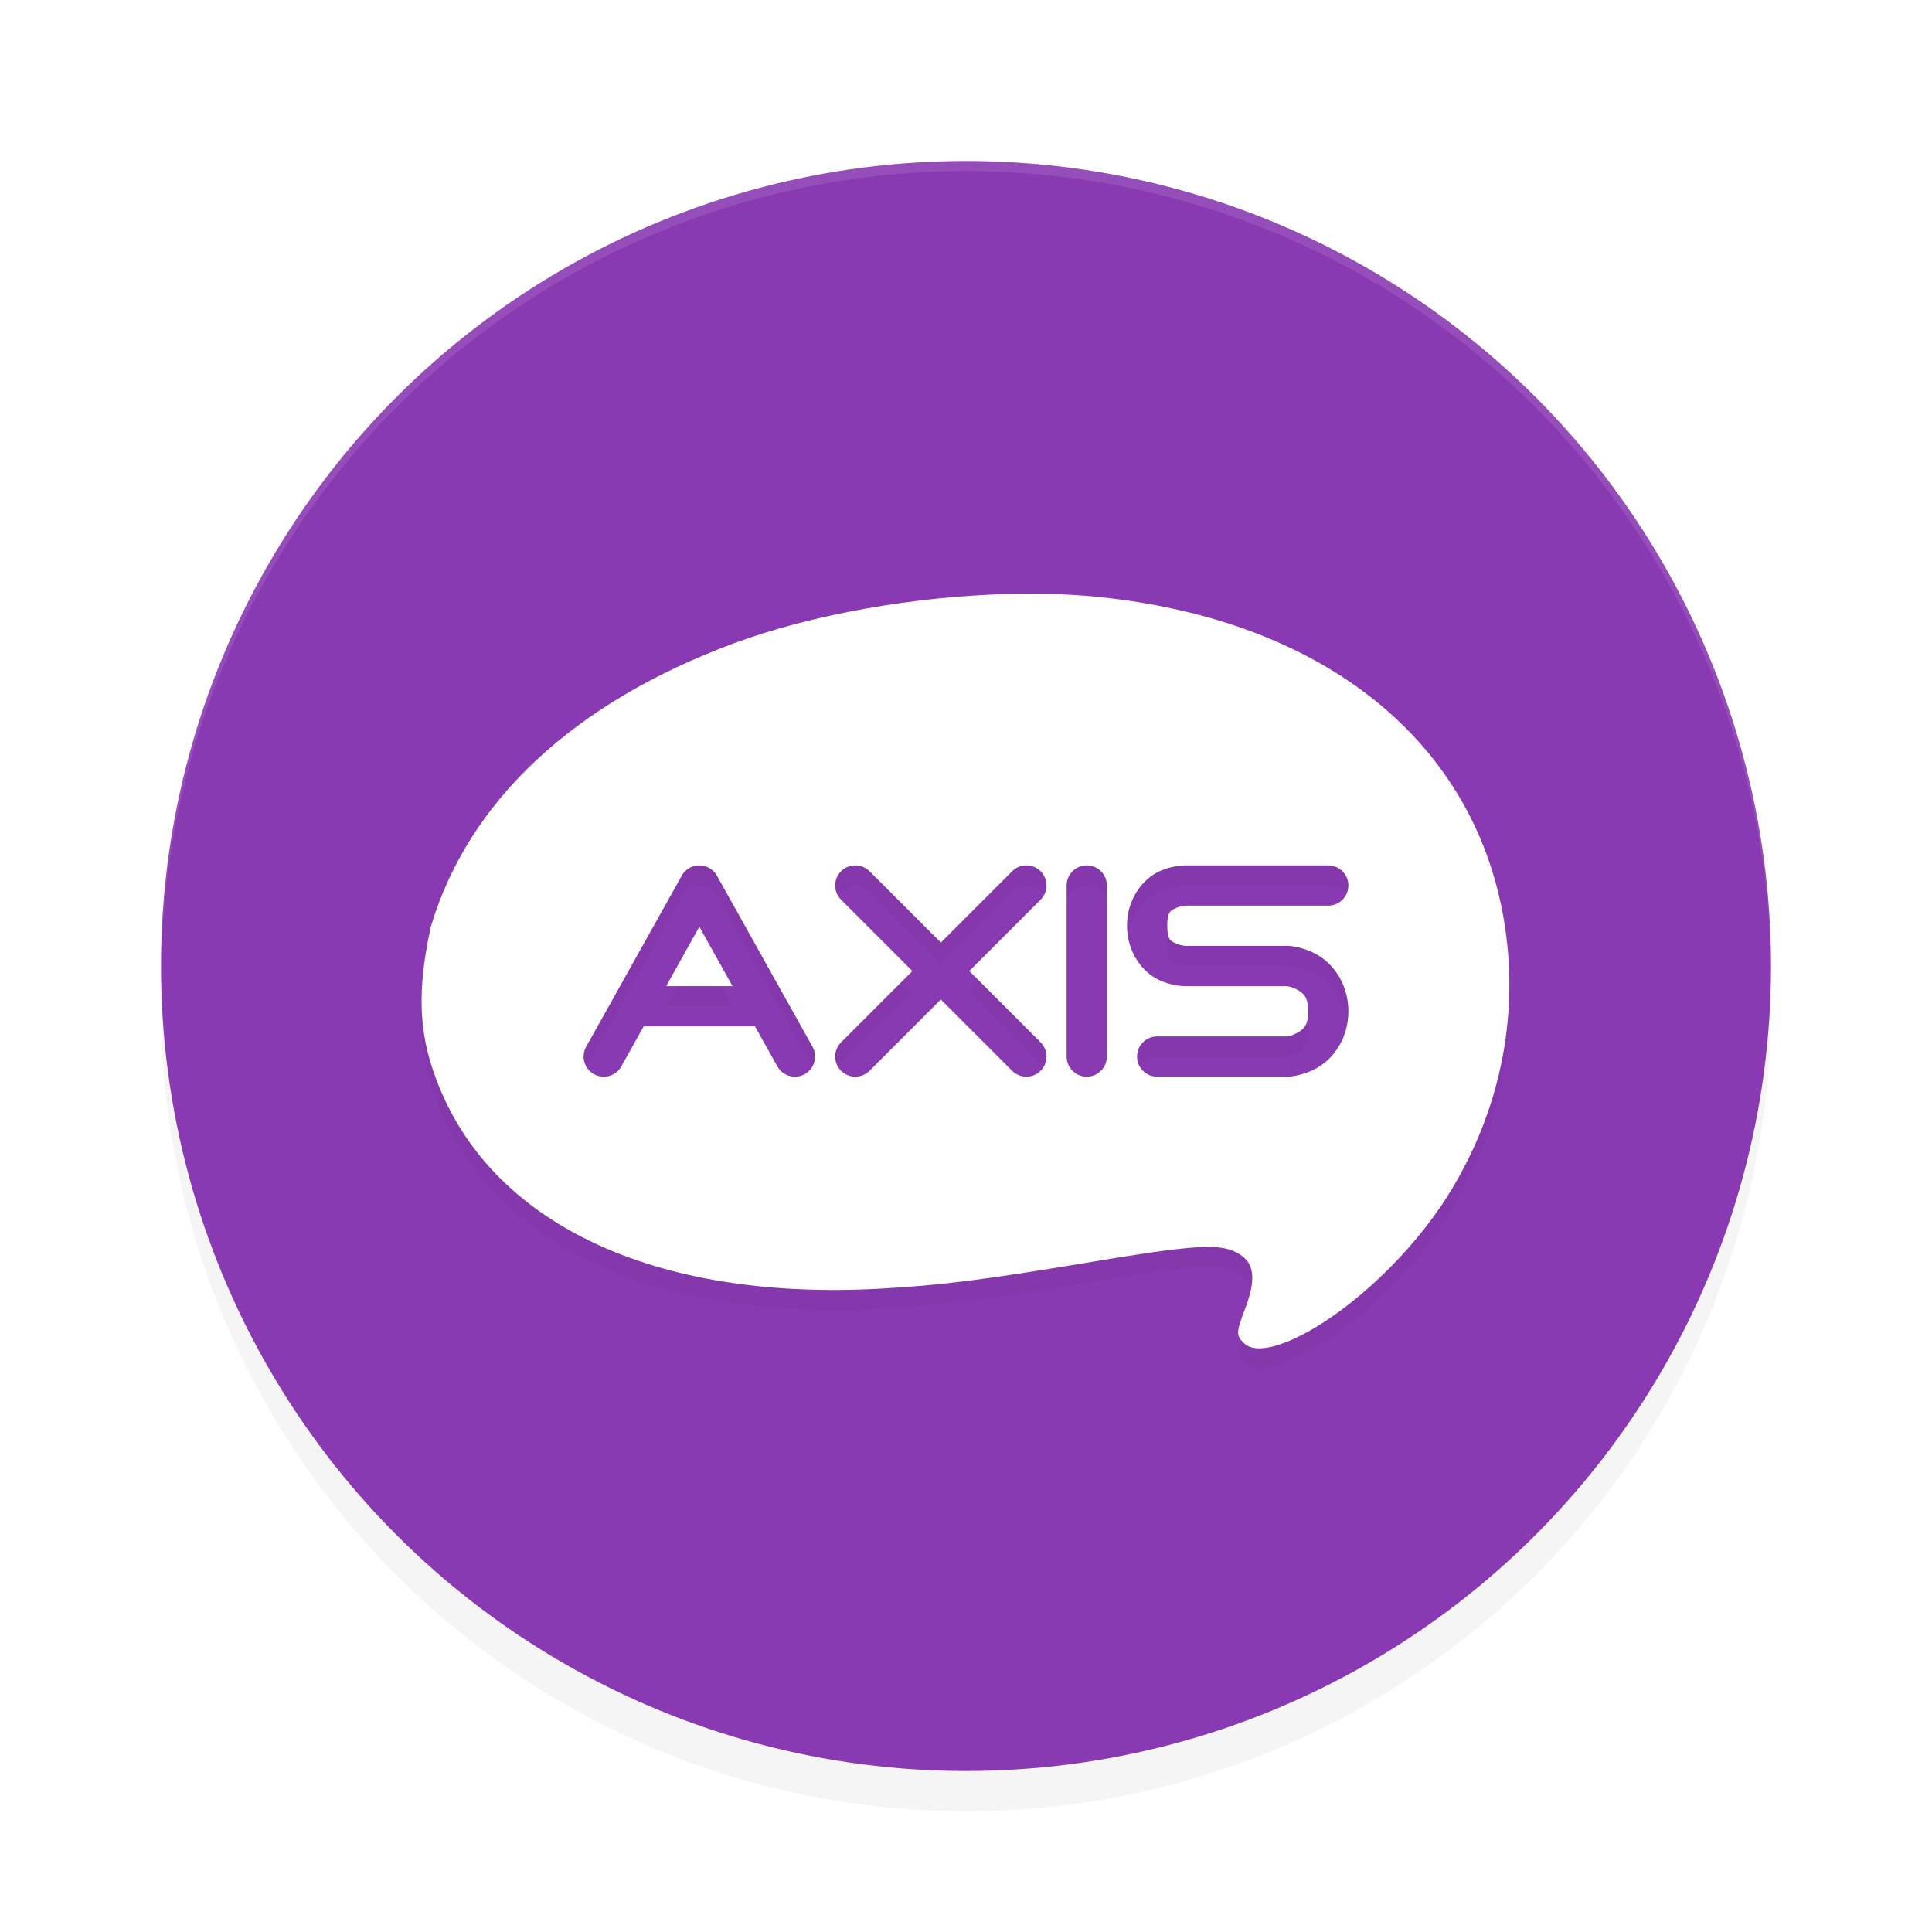 <?xml version="1.0" encoding="UTF-8" standalone="no"?>
<svg
   width="192"
   height="192"
   version="1"
   id="svg14"
   sodipodi:docname="apps_axisnet.svg"
   inkscape:version="1.1.1 (1:1.1+202109281949+c3084ef5ed)"
   xmlns:inkscape="http://www.inkscape.org/namespaces/inkscape"
   xmlns:sodipodi="http://sodipodi.sourceforge.net/DTD/sodipodi-0.dtd"
   xmlns="http://www.w3.org/2000/svg"
   xmlns:svg="http://www.w3.org/2000/svg"
   xmlns:rdf="http://www.w3.org/1999/02/22-rdf-syntax-ns#"
   xmlns:cc="http://creativecommons.org/ns#"
   xmlns:dc="http://purl.org/dc/elements/1.1/">
  <defs
     id="defs18">
    <filter
       inkscape:collect="always"
       style="color-interpolation-filters:sRGB"
       id="filter850"
       x="-0.048"
       width="1.096"
       y="-0.048"
       height="1.096">
      <feGaussianBlur
         inkscape:collect="always"
         stdDeviation="3.2"
         id="feGaussianBlur852" />
    </filter>
    <filter
       inkscape:collect="always"
       style="color-interpolation-filters:sRGB"
       id="filter5021"
       x="-0.091"
       y="-0.132"
       width="1.183"
       height="1.264">
      <feGaussianBlur
         inkscape:collect="always"
         stdDeviation="4.12"
         id="feGaussianBlur5023" />
    </filter>
  </defs>
  <sodipodi:namedview
     pagecolor="#ffffff"
     bordercolor="#666666"
     borderopacity="1"
     objecttolerance="10"
     gridtolerance="10"
     guidetolerance="10"
     inkscape:pageopacity="0"
     inkscape:pageshadow="2"
     inkscape:window-width="1920"
     inkscape:window-height="1022"
     id="namedview16"
     showgrid="false"
     inkscape:zoom="1"
     inkscape:cx="114"
     inkscape:cy="68"
     inkscape:window-x="0"
     inkscape:window-y="34"
     inkscape:window-maximized="1"
     inkscape:current-layer="svg14"
     inkscape:pagecheckerboard="0"
     inkscape:snap-bbox="true"
     inkscape:snap-bbox-midpoints="true">
    <inkscape:grid
       type="xygrid"
       id="grid5193" />
  </sodipodi:namedview>
  <circle
     style="opacity:0.2;fill:#000000;stroke-width:4;filter:url(#filter850)"
     cx="96"
     cy="100"
     r="80"
     id="circle832" />
  <circle
     id="circle4"
     r="80"
     cy="96"
     cx="96"
     style="fill:#893ab3;stroke-width:4;fill-opacity:1" />
  <path
     id="path4983"
     style="opacity:0.2;fill:#000000;stroke-width:0.3;filter:url(#filter5021)"
     d="m 100.082,61.032 c -9.248,0.253 -19.399,2.027 -27.148,4.9 -15.92,5.903 -26.357,15.65 -30.102,28.107 -1.023,4.621 -1.386,8.846 -0.166,13.145 4.497,15.61 21.17,24.156 44.656,22.891 6.183,-0.333 10.35,-0.861 21.48,-2.719 9.191,-1.534 12.03,-1.751 13.711,-1.053 2.113,0.878 2.46,2.495 1.232,5.74 -0.914,2.415 -0.922,2.643 -0.113,3.447 0.882,0.877 2.884,0.614 5.572,-0.734 5.13,-2.573 11.093,-8.228 14.656,-13.898 5.082,-8.087 7.085,-17.406 5.723,-26.631 -2.715,-18.385 -17.93,-30.698 -40.678,-32.924 -2.76,-0.27 -5.742,-0.356 -8.824,-0.271 z m 17.756,26.967 c 0.104,-0.002 0.123,4.16e-4 0.162,0.002 h 14 a 2,2 0 0 1 2,2 2,2 0 0 1 -2,2 h -14 a 2,2 0 0 1 -0.086,-0.002 c 0,0 -0.561,0.008 -1.051,0.242 C 116.374,92.475 116,92.553 116,94 c 0,1.448 0.374,1.526 0.863,1.76 0.489,0.234 1.051,0.242 1.051,0.242 a 2,2 0 0 1 0.086,-0.002 h 10 a 2,2 0 0 1 0.145,0.006 c 0,0 1.439,0.085 2.883,0.949 1.444,0.864 2.973,2.806 2.973,5.545 0,2.739 -1.529,4.681 -2.973,5.545 -1.444,0.864 -2.883,0.949 -2.883,0.949 A 2,2 0 0 1 128,109 h -13 a 2,2 0 0 1 -2,-2 2,2 0 0 1 2,-2 h 12.873 c 0.017,-0.002 0.552,-0.059 1.1,-0.387 0.556,-0.333 1.027,-0.64 1.027,-2.113 0,-1.473 -0.471,-1.78 -1.027,-2.113 -0.548,-0.328 -1.083,-0.385 -1.1,-0.387 H 118 c -0.218,0.009 -1.484,0.029 -2.863,-0.631 C 113.626,98.647 112,96.726 112,94 c 0,-2.726 1.626,-4.647 3.137,-5.369 1.133,-0.542 2.226,-0.625 2.701,-0.633 z M 69.5,88 a 2,2 0 0 1 1.746,1.023 l 9.5,17 a 2,2 0 0 1 -0.77,2.723 2,2 0 0 1 -2.723,-0.77 l -2.223,-3.977 h -11.062 l -2.223,3.977 a 2,2 0 0 1 -2.723,0.77 2,2 0 0 1 -0.77,-2.723 l 9.5,-17 A 2,2 0 0 1 69.5,88 Z m 38.5,0 a 2,2 0 0 1 2,2 v 17 a 2,2 0 0 1 -2,2 2,2 0 0 1 -2,-2 V 90 a 2,2 0 0 1 2,-2 z m -23.312,0.025 a 2,2 0 0 1 1.727,0.561 L 93.5,95.672 100.586,88.586 a 2,2 0 0 1 2.828,0 2,2 0 0 1 0,2.828 l -7.086,7.086 7.086,7.086 a 2,2 0 0 1 0,2.828 2,2 0 0 1 -2.828,0 L 93.5,101.329 l -7.086,7.086 a 2,2 0 0 1 -2.828,0 2,2 0 0 1 0,-2.828 l 7.086,-7.086 -7.086,-7.086 a 2,2 0 0 1 0,-2.828 2,2 0 0 1 1.102,-0.561 z M 69.5,94.102 66.203,100 h 6.594 z" />
  <path
     id="path1025"
     style="opacity:1;fill:#ffffff;stroke-width:0.3"
     d="m 100.082,59.031 c -9.248,0.253 -19.399,2.027 -27.148,4.9 -15.92,5.903 -26.357,15.65 -30.102,28.107 -0.55,2.485 -0.909,4.855 -0.934,7.183 -0.021,2.002 0.204,3.974 0.768,5.961 4.497,15.61 21.17,24.156 44.656,22.891 6.183,-0.333 10.35,-0.861 21.48,-2.719 9.191,-1.534 12.03,-1.751 13.711,-1.053 2.113,0.878 2.46,2.495 1.232,5.74 -0.914,2.415 -0.922,2.643 -0.113,3.447 0.882,0.877 2.884,0.614 5.572,-0.734 5.13,-2.573 11.093,-8.228 14.656,-13.898 5.082,-8.087 7.085,-17.406 5.723,-26.631 -2.715,-18.385 -17.93,-30.698 -40.678,-32.924 -2.76,-0.27 -5.742,-0.356 -8.824,-0.271 z m 17.756,26.967 c 0.104,-0.002 0.123,4.16e-4 0.162,0.002 h 14 c 1.105,0 2,0.895 2,2 0,1.105 -0.895,2 -2,2 h -14 c -0.029,-3.5e-5 -0.057,-6.86e-4 -0.086,-0.002 0,0 -0.561,0.008 -1.051,0.242 C 116.374,90.474 116,90.552 116,92 c 0,1.448 0.374,1.526 0.863,1.76 0.489,0.234 1.051,0.242 1.051,0.242 0.029,-0.001 0.057,-0.002 0.086,-0.002 h 10 c 0.048,2.1e-4 0.096,0.002 0.145,0.006 0,0 1.439,0.085 2.883,0.949 C 132.471,95.819 134,97.761 134,100.5 c 0,2.739 -1.529,4.681 -2.973,5.545 -1.444,0.864 -2.883,0.949 -2.883,0.949 -0.048,0.004 -0.096,0.006 -0.145,0.006 h -13 c -1.105,0 -2,-0.895 -2,-2 0,-1.105 0.895,-2 2,-2 h 12.873 c 0.017,-0.002 0.552,-0.059 1.1,-0.387 C 129.529,102.28 130,101.973 130,100.5 130,99.027 129.529,98.72 128.973,98.387 128.425,98.059 127.89,98.002 127.873,98 H 118 c -0.218,0.009 -1.484,0.029 -2.863,-0.631 C 113.626,96.647 112,94.726 112,92 c 0,-2.726 1.626,-4.647 3.137,-5.369 1.133,-0.542 2.226,-0.625 2.701,-0.633 z M 69.5,86 c 0.724,-2.19e-4 1.392,0.391 1.746,1.023 l 9.5,17 c 0.54,0.964 0.195,2.184 -0.77,2.723 -0.964,0.54 -2.184,0.195 -2.723,-0.77 L 75.031,102 h -11.062 l -2.223,3.977 c -0.539,0.965 -1.758,1.309 -2.723,0.77 -0.965,-0.539 -1.309,-1.758 -0.77,-2.723 l 9.5,-17 C 68.108,86.391 68.776,86 69.5,86 Z m 38.5,0 c 1.105,0 2,0.895 2,2 v 17 c 0,1.105 -0.895,2 -2,2 -1.105,0 -2,-0.895 -2,-2 V 88 c 0,-1.105 0.895,-2 2,-2 z m -23.312,0.025 c 0.632,-0.1 1.274,0.108 1.727,0.561 L 93.5,93.672 l 7.086,-7.086 c 0.781,-0.781 2.047,-0.781 2.828,0 0.781,0.781 0.781,2.047 0,2.828 L 96.328,96.5 l 7.086,7.086 c 0.781,0.781 0.781,2.047 0,2.828 -0.781,0.781 -2.047,0.781 -2.828,0 L 93.5,99.328 86.414,106.414 c -0.781,0.781 -2.047,0.781 -2.828,0 -0.781,-0.781 -0.781,-2.047 0,-2.828 L 90.672,96.5 83.586,89.414 c -0.781,-0.781 -0.781,-2.047 0,-2.828 0.299,-0.298 0.684,-0.495 1.102,-0.561 z M 69.5,92.102 66.203,98 h 6.594 z"
     sodipodi:nodetypes="sscscssssssssssscsssccsscccccsscccssscsssccssssccccccccccccssssssscccccccccccccccccccccc" />
  <path
     style="opacity:0.1;fill:#ffffff;stroke-width:4"
     d="M 96 16 A 80 80 0 0 0 16 96 A 80 80 0 0 0 16.02 96.473 A 80 80 0 0 1 96 17 A 80 80 0 0 1 175.975 96.514 A 80 80 0 0 0 176 96 A 80 80 0 0 0 96 16 z "
     id="path6" />
</svg>
